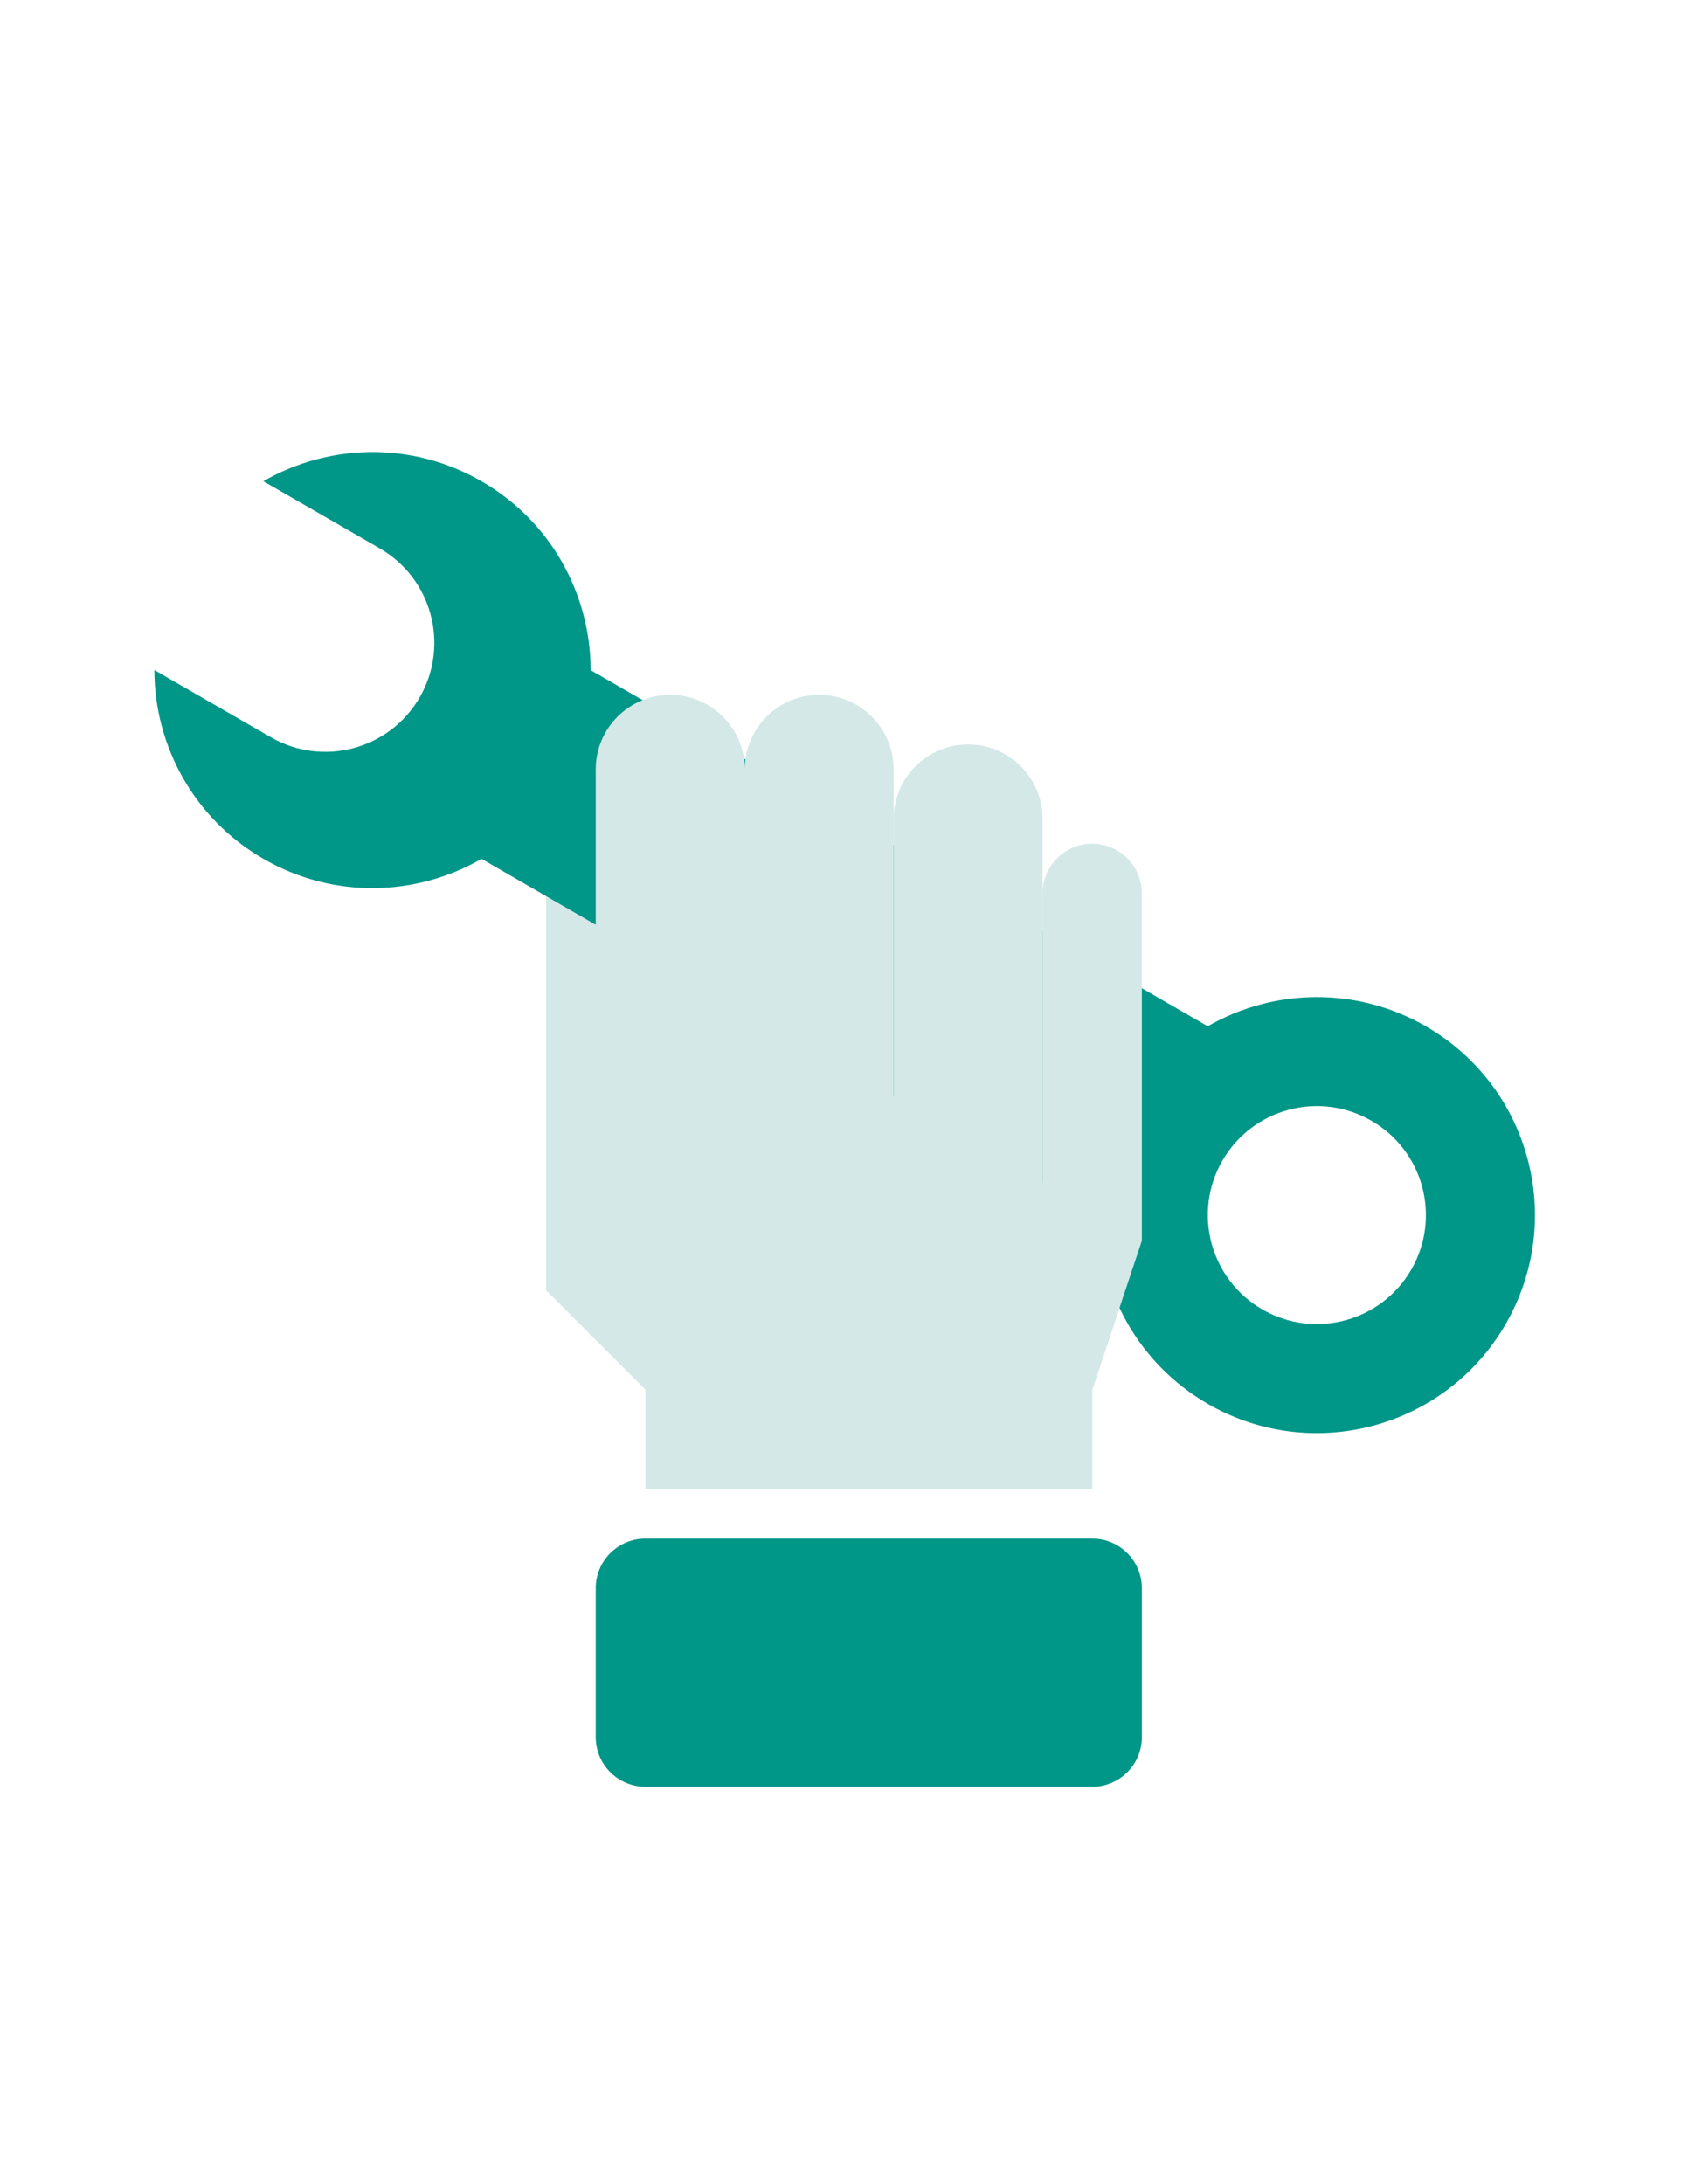 <?xml version="1.0" encoding="UTF-8"?>
<svg xmlns="http://www.w3.org/2000/svg" xmlns:xlink="http://www.w3.org/1999/xlink" width="92px" height="119px" viewBox="0 0 92 119" version="1.1">
<g id="surface1">
<path style=" stroke:none;fill-rule:nonzero;fill:rgb(83%,91%,91%);fill-opacity:1;" d="M 29.766 48.684 L 62.234 56.797 L 62.234 67.613 L 59.531 75.727 L 59.531 81.137 L 35.176 81.137 L 35.176 75.727 L 29.766 70.316 Z M 29.766 48.684 "/>
<path style=" stroke:none;fill-rule:evenodd;fill:rgb(0%,58.824%,53.333%);fill-opacity:1;" d="M 82.062 72.152 C 78.781 77.836 71.512 79.781 65.828 76.5 C 62.02 74.301 59.887 70.312 59.883 66.211 L 26.246 46.801 C 22.691 48.852 18.168 49 14.359 46.801 C 10.551 44.602 8.418 40.613 8.414 36.512 L 14.758 40.172 C 17.602 41.812 21.234 40.84 22.875 38 C 24.516 35.156 23.543 31.523 20.699 29.883 L 14.355 26.223 C 17.914 24.176 22.434 24.027 26.246 26.227 C 30.055 28.422 32.188 32.41 32.191 36.516 L 65.824 55.922 C 69.383 53.875 73.902 53.727 77.715 55.926 C 83.398 59.203 85.348 66.469 82.062 72.152 Z M 76.918 69.184 C 75.277 72.023 71.641 72.996 68.801 71.355 C 65.957 69.715 64.984 66.082 66.625 63.242 C 68.266 60.402 71.902 59.43 74.742 61.07 C 77.586 62.707 78.559 66.34 76.918 69.184 Z M 10.016 30.562 L 10.008 30.574 L 10.004 30.586 Z M 10.016 30.562 "/>
<path style=" stroke:none;fill-rule:nonzero;fill:rgb(83%,91%,91%);fill-opacity:1;" d="M 56.824 48.684 C 56.824 47.188 58.035 45.977 59.531 45.977 C 61.023 45.977 62.234 47.188 62.234 48.684 L 62.234 67.613 L 59.531 75.727 L 56.824 67.613 Z M 56.824 48.684 "/>
<path style=" stroke:none;fill-rule:nonzero;fill:rgb(83%,91%,91%);fill-opacity:1;" d="M 48.707 44.625 C 48.707 42.383 50.523 40.566 52.766 40.566 C 55.008 40.566 56.824 42.383 56.824 44.625 L 56.824 66.262 C 56.824 68.5 55.008 70.316 52.766 70.316 C 50.523 70.316 48.707 68.5 48.707 66.262 Z M 48.707 44.625 "/>
<path style=" stroke:none;fill-rule:nonzero;fill:rgb(83%,91%,91%);fill-opacity:1;" d="M 40.59 41.922 C 40.59 39.68 42.406 37.863 44.648 37.863 C 46.887 37.863 48.707 39.68 48.707 41.922 L 48.707 60.852 C 48.707 63.094 46.887 64.91 44.648 64.91 C 42.406 64.91 40.59 63.094 40.59 60.852 Z M 40.59 41.922 "/>
<path style=" stroke:none;fill-rule:nonzero;fill:rgb(83%,91%,91%);fill-opacity:1;" d="M 32.469 41.922 C 32.469 39.68 34.289 37.863 36.531 37.863 C 38.77 37.863 40.59 39.68 40.59 41.922 L 40.59 60.852 C 40.59 63.094 38.77 64.91 36.531 64.91 C 34.289 64.91 32.469 63.094 32.469 60.852 Z M 32.469 41.922 "/>
<path style=" stroke:none;fill-rule:nonzero;fill:rgb(0%,58.824%,53.333%);fill-opacity:1;" d="M 32.469 86.547 C 32.469 85.051 33.684 83.84 35.176 83.84 L 59.531 83.84 C 61.023 83.84 62.234 85.051 62.234 86.547 L 62.234 94.66 C 62.234 96.152 61.023 97.363 59.531 97.363 L 35.176 97.363 C 33.684 97.363 32.469 96.152 32.469 94.66 Z M 32.469 86.547 "/>
</g>
</svg>
